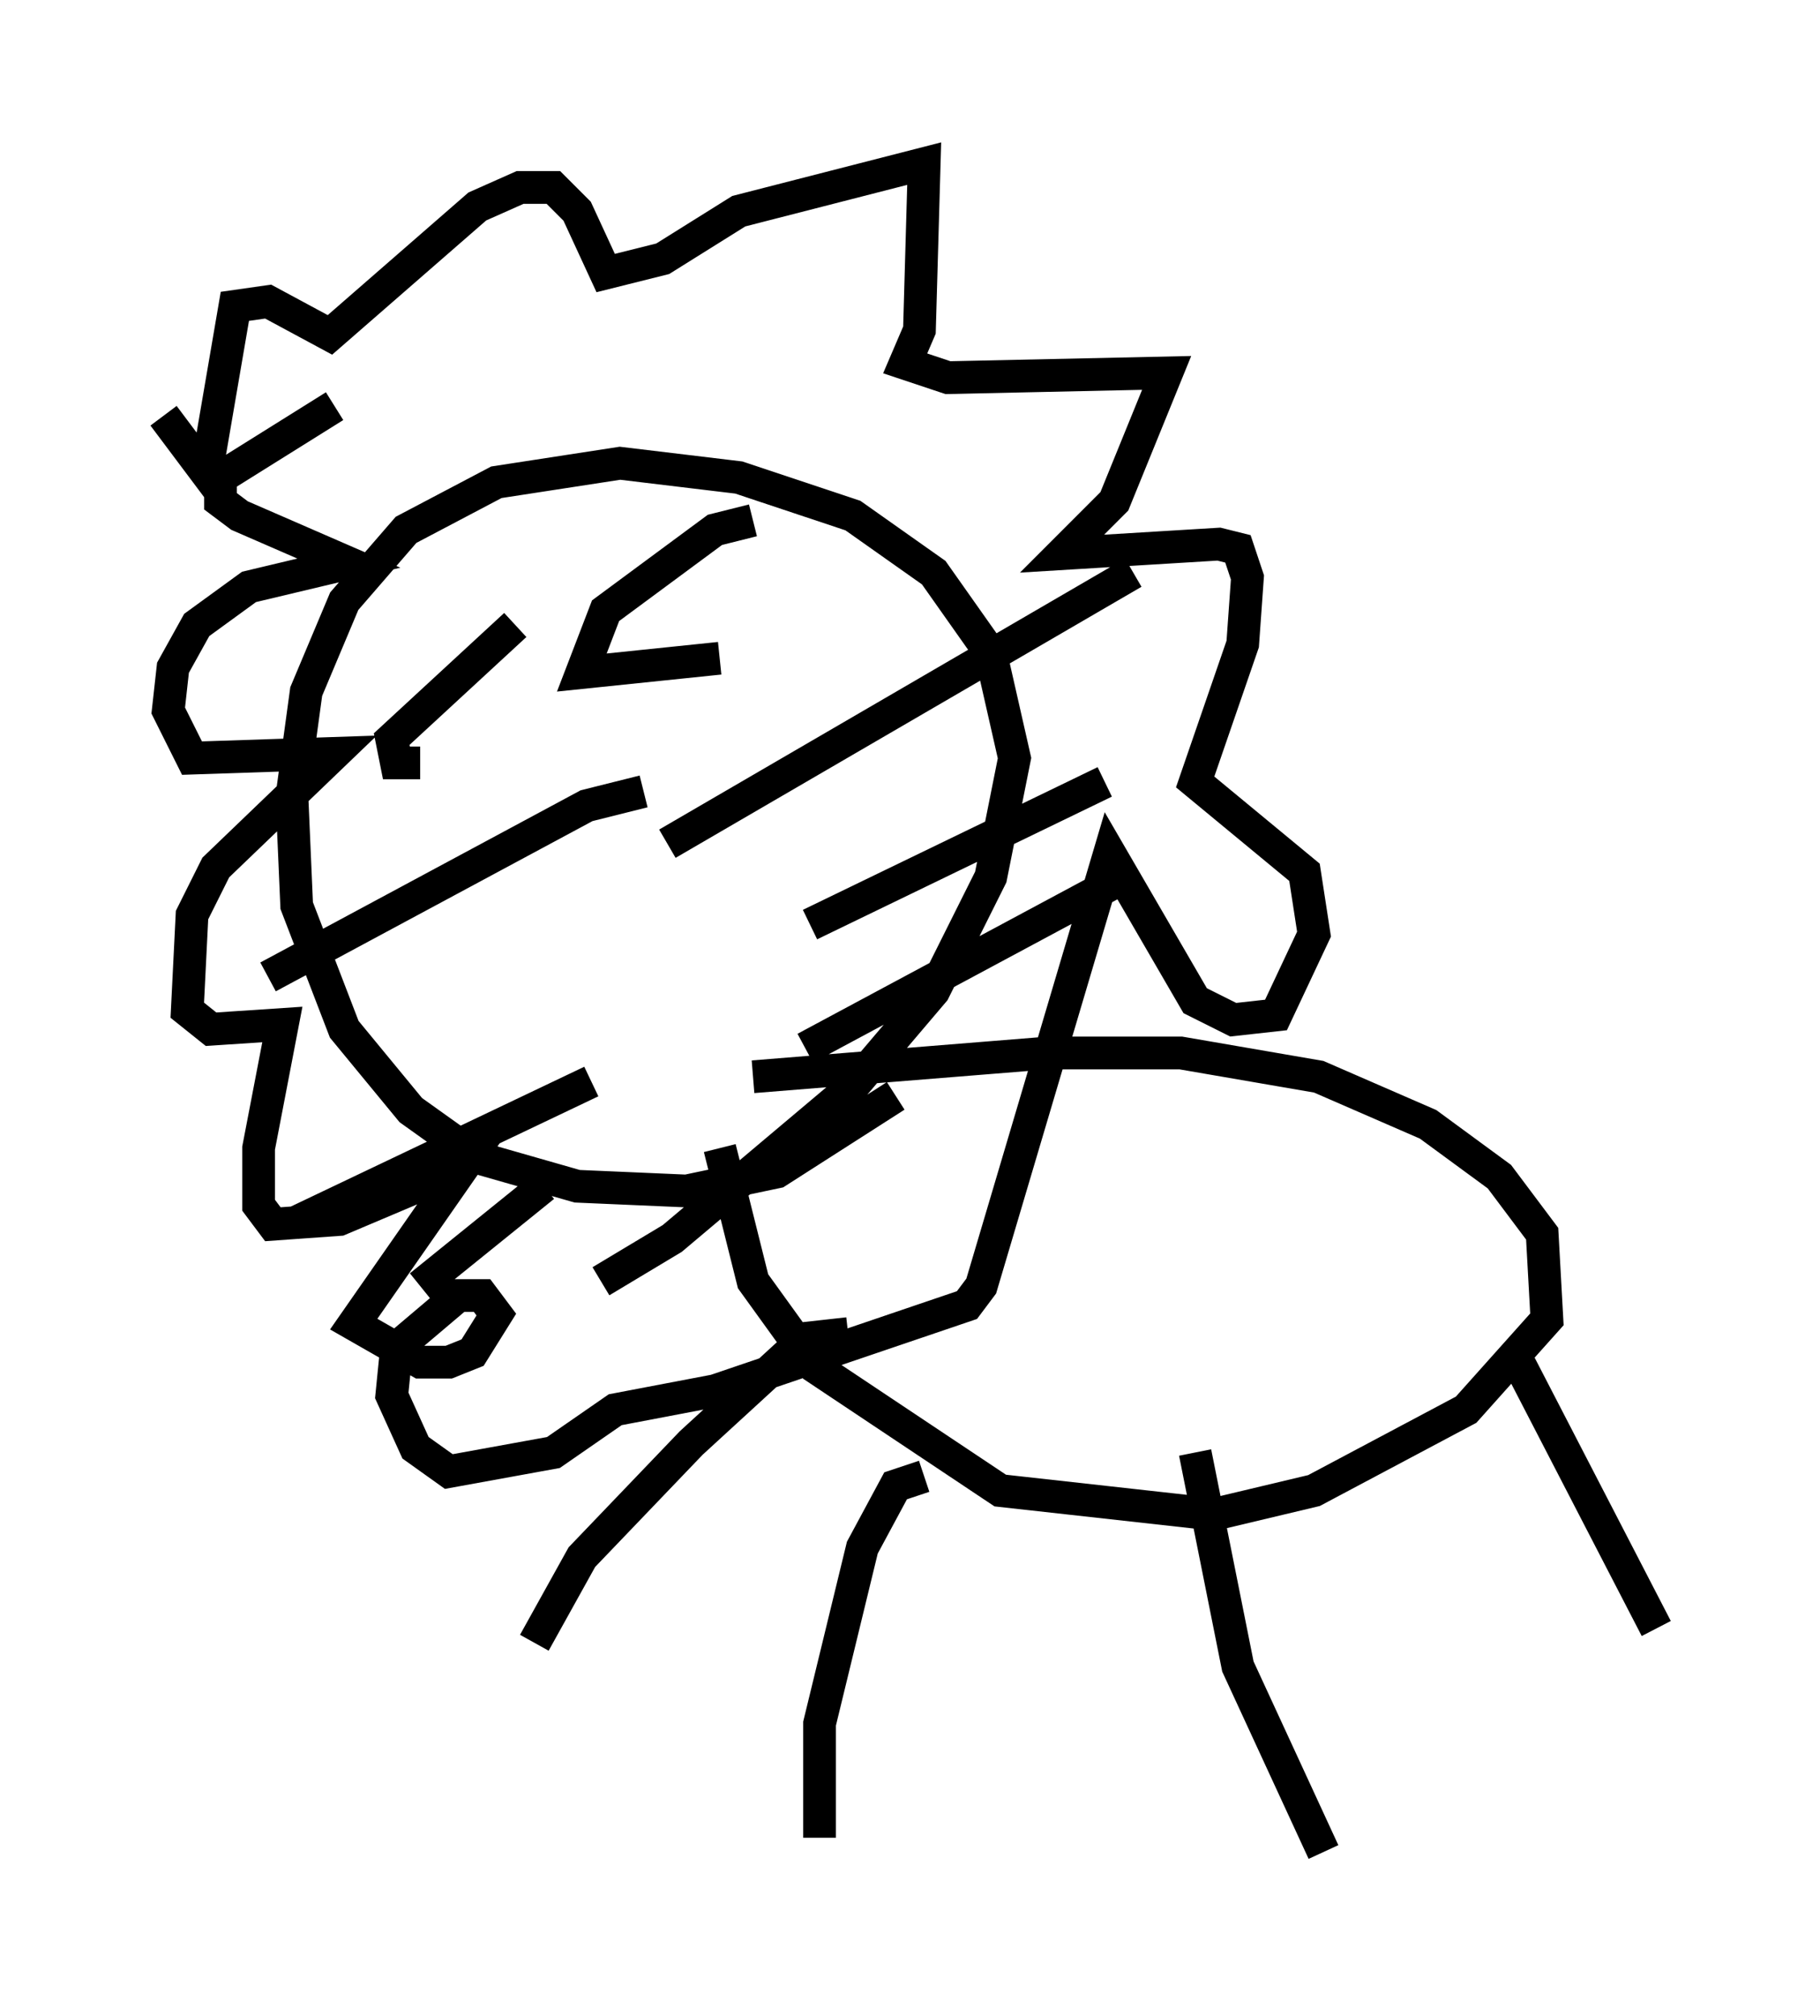 <?xml version="1.0" encoding="utf-8" ?>
<svg baseProfile="full" height="61.564" version="1.1" width="55.609" xmlns="http://www.w3.org/2000/svg" xmlns:ev="http://www.w3.org/2001/xml-events" xmlns:xlink="http://www.w3.org/1999/xlink"><defs /><rect fill="white" height="61.564" width="55.609" x="0" y="0" /><path d="M28.385, 32.307 m-1.017, 1.162 l-3.631, 2.324 -2.76, 0.581 l-3.341, -0.145 -3.05, -0.872 l-2.034, -1.453 -2.034, -2.469 l-1.453, -3.777 -0.145, -3.341 l0.436, -3.196 1.162, -2.76 l1.888, -2.179 2.76, -1.453 l3.777, -0.581 3.631, 0.436 l3.486, 1.162 2.469, 1.743 l1.743, 2.469 0.726, 3.196 l-0.726, 3.631 -1.743, 3.486 l-2.469, 2.905 -5.52, 4.648 l-2.179, 1.307 m3.631, -4.067 l1.017, 4.067 1.888, 2.615 l5.665, 3.777 6.536, 0.726 l3.05, -0.726 4.648, -2.469 l2.469, -2.76 -0.145, -2.615 l-1.307, -1.743 -2.179, -1.598 l-3.341, -1.453 -4.212, -0.726 l-4.067, 0.0 -9.006, 0.726 m2.905, 7.844 l-1.307, 0.145 -3.486, 3.196 l-3.341, 3.486 -1.453, 2.615 m11.911, -5.084 l-0.872, 0.291 -1.017, 1.888 l-1.307, 5.374 0.0, 3.486 m11.475, -11.765 l1.307, 6.536 2.615, 5.665 m5.81, -15.251 l4.358, 8.425 m-45.609, -37.039 l1.307, 1.743 0.872, -5.084 l1.017, -0.145 1.888, 1.017 l4.503, -3.922 1.307, -0.581 l1.017, 0.0 0.726, 0.726 l0.872, 1.888 1.743, -0.436 l2.324, -1.453 5.665, -1.453 l-0.145, 5.084 -0.436, 1.017 l1.307, 0.436 6.682, -0.145 l-1.598, 3.922 -1.598, 1.598 l4.793, -0.291 0.581, 0.145 l0.291, 0.872 -0.145, 2.034 l-1.453, 4.212 3.341, 2.76 l0.291, 1.888 -1.162, 2.469 l-1.307, 0.145 -1.162, -0.581 l-2.615, -4.503 -3.922, 13.218 l-0.436, 0.581 -7.698, 2.615 l-3.05, 0.581 -1.888, 1.307 l-3.196, 0.581 -1.017, -0.726 l-0.726, -1.598 0.145, -1.453 l1.888, -1.598 0.726, 0.0 l0.436, 0.581 -0.726, 1.162 l-0.726, 0.291 -0.872, 0.0 l-2.034, -1.162 3.341, -4.793 l-3.777, 1.598 -2.034, 0.145 l-0.436, -0.581 0.0, -1.743 l0.726, -3.777 -2.179, 0.145 l-0.726, -0.581 0.145, -2.905 l0.726, -1.453 3.631, -3.486 l-4.358, 0.145 -0.726, -1.453 l0.145, -1.307 0.726, -1.307 l1.598, -1.162 3.05, -0.726 l-3.341, -1.453 -0.581, -0.436 l0.0, -0.726 3.486, -2.179 m10.168, 13.363 l14.235, -8.279 m-9.877, 10.749 l9.006, -4.358 m-9.151, 8.134 l10.022, -5.374 m-26.436, 3.196 l9.732, -5.229 1.743, -0.436 m-10.749, 13.218 l9.151, -4.358 m-5.229, 6.246 l3.777, -3.05 m5.374, -16.123 l-4.212, 0.436 0.726, -1.888 l3.341, -2.469 1.162, -0.291 m-10.168, 7.408 l-0.726, 0.0 -0.145, -0.726 l3.777, -3.486 " fill="none" stroke="black" stroke-width="1" /></svg>